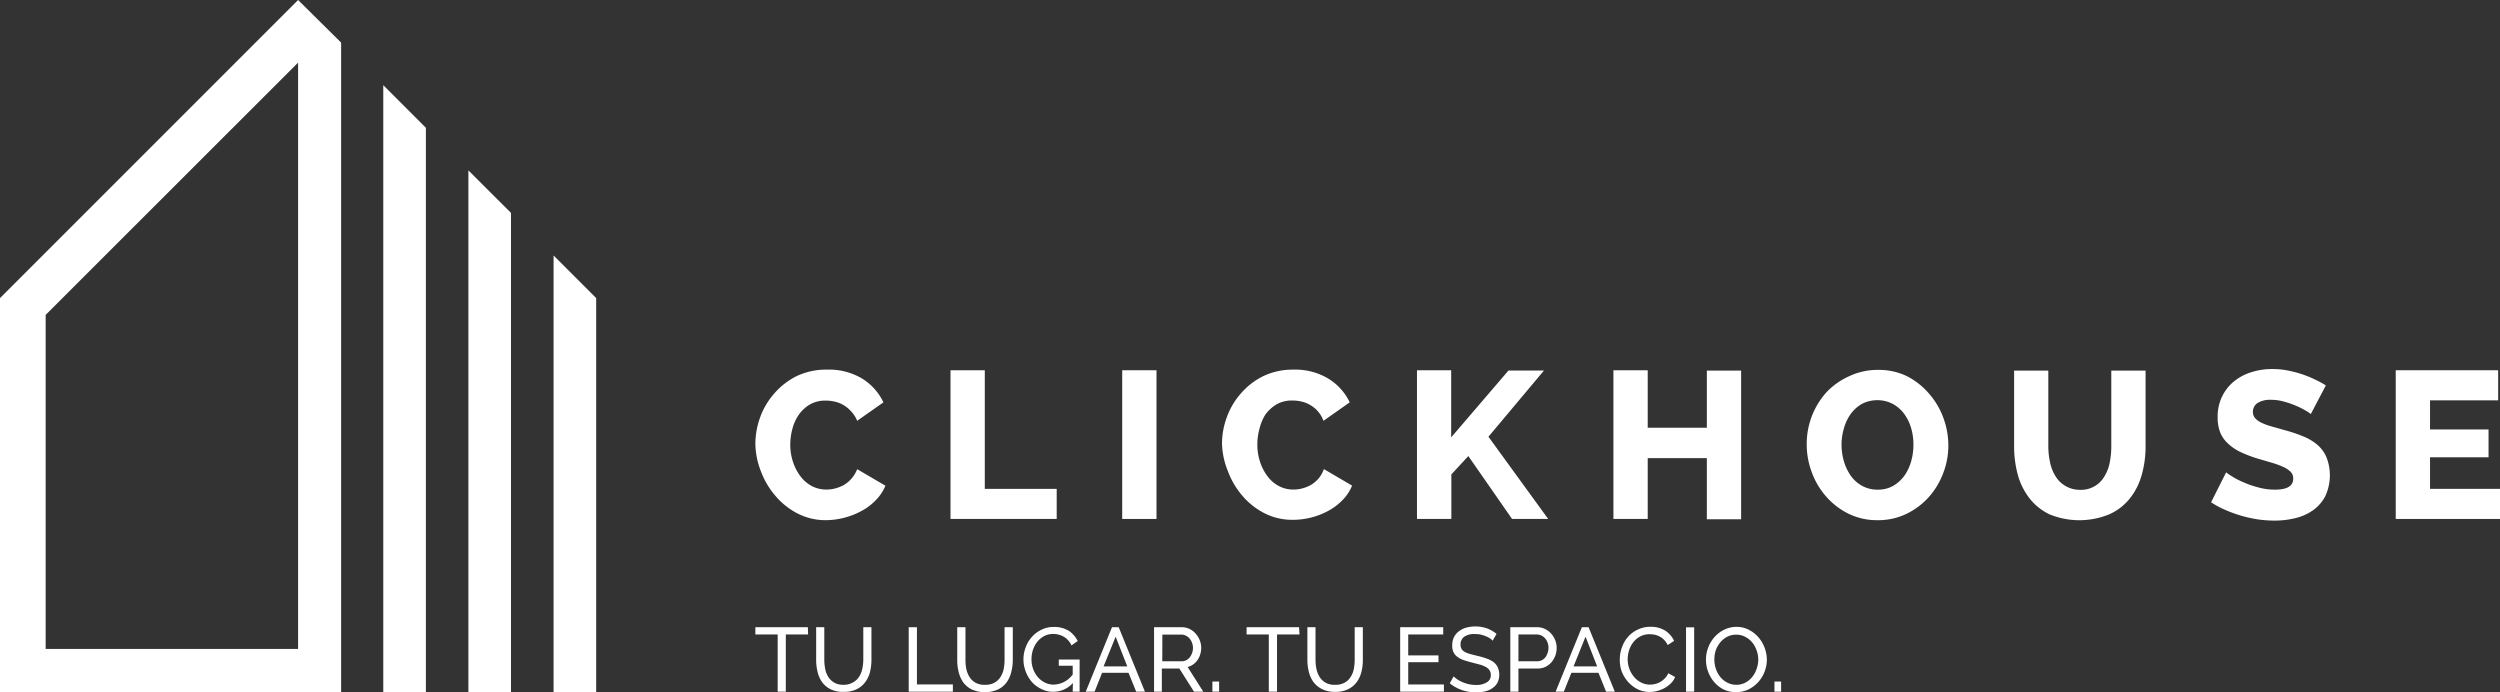 <svg xmlns="http://www.w3.org/2000/svg" viewBox="0 0 285.82 79.16"><rect x="0" y="0" width="285.82" height="79.16" fill="#333333" stroke="none"/><defs><style>.cls-1{fill:#fff;}</style></defs><g id="Layer_2" data-name="Layer 2"><g id="Capa_1" data-name="Capa 1"><path class="cls-1" d="M0,34.08V79.16H39V4.87L34.08,0ZM34.08,74.19H5.22V36L34.08,7.16Z"/><polygon class="cls-1" points="43.82 79.16 48.69 79.16 48.69 14.61 43.82 9.74 43.82 79.16"/><polygon class="cls-1" points="53.55 79.16 58.42 79.16 58.42 24.34 53.55 19.48 53.55 79.16"/><polygon class="cls-1" points="63.29 29.21 63.29 79.16 68.16 79.16 68.16 34.08 63.29 29.21"/><path class="cls-1" d="M86.36,50.7a9,9,0,0,1,.55-3A8.41,8.41,0,0,1,88.51,45,8.19,8.19,0,0,1,91.08,43a7.81,7.81,0,0,1,3.45-.74,7.36,7.36,0,0,1,4,1A6.42,6.42,0,0,1,101,46l-3,2.11A3.51,3.51,0,0,0,97.28,47a3.66,3.66,0,0,0-.88-.71,3.43,3.43,0,0,0-1-.38,4.31,4.31,0,0,0-1-.11,3.53,3.53,0,0,0-1.82.45,4.16,4.16,0,0,0-1.26,1.17A5.2,5.2,0,0,0,90.6,49a7.16,7.16,0,0,0-.25,1.84,6.23,6.23,0,0,0,.3,1.93,5.58,5.58,0,0,0,.84,1.65,4,4,0,0,0,1.3,1.14,3.59,3.59,0,0,0,1.7.41,3.91,3.91,0,0,0,1-.13,4.2,4.2,0,0,0,1-.4,3.66,3.66,0,0,0,.86-.72A3.7,3.7,0,0,0,98,53.64l3.23,1.89a5.17,5.17,0,0,1-1.12,1.67,6.38,6.38,0,0,1-1.66,1.24,8.4,8.4,0,0,1-2,.77,8.52,8.52,0,0,1-2,.26,7,7,0,0,1-3.24-.75,8.21,8.21,0,0,1-2.53-2A9.25,9.25,0,0,1,87,53.9,8.9,8.9,0,0,1,86.36,50.7Z"/><path class="cls-1" d="M108.67,59.33v-17h3.92V55.89h8.22v3.44Z"/><path class="cls-1" d="M128.3,59.33v-17h3.92v17Z"/><path class="cls-1" d="M139.71,50.7a8.76,8.76,0,0,1,.55-3,8.41,8.41,0,0,1,1.6-2.71A8.19,8.19,0,0,1,144.43,43a7.81,7.81,0,0,1,3.45-.74,7.32,7.32,0,0,1,3.94,1A6.38,6.38,0,0,1,154.31,46l-3,2.11a3.43,3.43,0,0,0-1.56-1.83,3.22,3.22,0,0,0-1-.38,4.16,4.16,0,0,0-1-.11,3.51,3.51,0,0,0-1.82.45,4.31,4.31,0,0,0-1.27,1.17A5.41,5.41,0,0,0,144,49a6.75,6.75,0,0,0-.25,1.84,6.23,6.23,0,0,0,.3,1.93,5.58,5.58,0,0,0,.84,1.65,3.94,3.94,0,0,0,1.3,1.14,3.55,3.55,0,0,0,1.69.41,3.85,3.85,0,0,0,1-.13,4.1,4.1,0,0,0,1-.4,3.87,3.87,0,0,0,.86-.72,3.7,3.7,0,0,0,.62-1.09l3.22,1.89a5,5,0,0,1-1.11,1.67,6.55,6.55,0,0,1-1.66,1.24,8.51,8.51,0,0,1-4,1,7,7,0,0,1-3.24-.75,8.21,8.21,0,0,1-2.53-2,9.25,9.25,0,0,1-1.66-2.82A8.9,8.9,0,0,1,139.71,50.7Z"/><path class="cls-1" d="M162,59.33v-17h3.91V50l6.55-7.64h4.06l-6.35,7.57L177,59.33h-4.13l-5-7.19-1.94,2.1v5.09Z"/><path class="cls-1" d="M199.06,42.37v17h-3.92V52.38h-6.76v6.95h-3.92v-17h3.92v6.57h6.76V42.37Z"/><path class="cls-1" d="M214.63,59.47a7.34,7.34,0,0,1-3.3-.74,8.25,8.25,0,0,1-2.54-1.95A8.74,8.74,0,0,1,207.14,54a9,9,0,0,1-.58-3.2,8.81,8.81,0,0,1,2.3-6A8.21,8.21,0,0,1,211.44,43a7.55,7.55,0,0,1,3.26-.71A7.34,7.34,0,0,1,218,43a8.32,8.32,0,0,1,2.54,2,8.8,8.8,0,0,1,1.64,2.77,9.12,9.12,0,0,1,.57,3.15,8.7,8.7,0,0,1-.61,3.23,8.61,8.61,0,0,1-1.68,2.74,8.24,8.24,0,0,1-2.57,1.89A7.38,7.38,0,0,1,214.63,59.47Zm-4.09-8.6a6.72,6.72,0,0,0,.28,1.9,5.54,5.54,0,0,0,.79,1.64,3.83,3.83,0,0,0,1.29,1.14,3.58,3.58,0,0,0,1.78.43,3.47,3.47,0,0,0,1.79-.45,4.13,4.13,0,0,0,1.28-1.18,5.41,5.41,0,0,0,.76-1.65,7,7,0,0,0,.25-1.88,6.76,6.76,0,0,0-.27-1.9,5.33,5.33,0,0,0-.8-1.62,4,4,0,0,0-1.29-1.12,3.86,3.86,0,0,0-3.54,0,4.18,4.18,0,0,0-1.28,1.16,5.17,5.17,0,0,0-.77,1.64A6.56,6.56,0,0,0,210.54,50.87Z"/><path class="cls-1" d="M237.77,56a3.08,3.08,0,0,0,2.82-1.53,4.69,4.69,0,0,0,.61-1.58,9.31,9.31,0,0,0,.18-1.83V42.37h3.92V51a11.9,11.9,0,0,1-.44,3.29A7.56,7.56,0,0,1,243.49,57a6.28,6.28,0,0,1-2.34,1.8,9,9,0,0,1-6.84,0A6.41,6.41,0,0,1,232,56.93a7.69,7.69,0,0,1-1.32-2.69,12.47,12.47,0,0,1-.41-3.2V42.37h3.91V51a8.62,8.62,0,0,0,.2,1.86,4.7,4.7,0,0,0,.62,1.58,3.16,3.16,0,0,0,1.11,1.1A3.22,3.22,0,0,0,237.77,56Z"/><path class="cls-1" d="M264.19,47.34a3.1,3.1,0,0,0-.53-.36,8.71,8.71,0,0,0-1.07-.55,10.11,10.11,0,0,0-1.41-.5,5.39,5.39,0,0,0-1.53-.22,2.74,2.74,0,0,0-1.54.36,1.18,1.18,0,0,0-.54,1,1.08,1.08,0,0,0,.24.72,2.09,2.09,0,0,0,.68.51,6.37,6.37,0,0,0,1.1.42l1.51.43a17.71,17.71,0,0,1,2.2.73,5.89,5.89,0,0,1,1.67,1A3.84,3.84,0,0,1,266,52.33a5.67,5.67,0,0,1-.17,4.43,4.58,4.58,0,0,1-1.42,1.6,5.87,5.87,0,0,1-2,.88,10,10,0,0,1-2.38.28,13.83,13.83,0,0,1-1.9-.14,14.94,14.94,0,0,1-1.9-.42,15.58,15.58,0,0,1-1.81-.66,9.72,9.72,0,0,1-1.63-.88L254.51,54a5,5,0,0,0,.65.45,8.5,8.5,0,0,0,1.29.67,11.12,11.12,0,0,0,1.72.6,7,7,0,0,0,1.93.26c1.39,0,2.08-.42,2.08-1.26a1.06,1.06,0,0,0-.31-.79,2.85,2.85,0,0,0-.86-.56,9.06,9.06,0,0,0-1.29-.47l-1.63-.48a14.47,14.47,0,0,1-2-.77,5.52,5.52,0,0,1-1.43-1,3.47,3.47,0,0,1-.85-1.27,4.68,4.68,0,0,1-.27-1.67,5.22,5.22,0,0,1,.5-2.36,5.07,5.07,0,0,1,1.36-1.74,5.9,5.9,0,0,1,2-1.06,7.83,7.83,0,0,1,2.4-.36,9.29,9.29,0,0,1,1.76.17,13.09,13.09,0,0,1,1.64.43,12.19,12.19,0,0,1,1.47.6,11.74,11.74,0,0,1,1.24.67Z"/><path class="cls-1" d="M285.82,55.89v3.44H273.9v-17h11.71v3.44h-7.79V49.1h6.69v3.18h-6.69v3.61Z"/><path class="cls-1" d="M92.39,72.54H89.84v6.54h-.93V72.54H86.36v-.83h6Z"/><path class="cls-1" d="M96.48,78.29A2,2,0,0,0,97.55,78a1.85,1.85,0,0,0,.68-.65,2.63,2.63,0,0,0,.36-.91,5.17,5.17,0,0,0,.11-1V71.71h.93v3.73a5.86,5.86,0,0,1-.17,1.41A3.29,3.29,0,0,1,98.91,78a2.65,2.65,0,0,1-1,.81,3.21,3.21,0,0,1-1.45.29A3.15,3.15,0,0,1,95,78.82,2.69,2.69,0,0,1,94,78a3.22,3.22,0,0,1-.53-1.19,5.65,5.65,0,0,1-.16-1.37V71.71h.93v3.73a5.29,5.29,0,0,0,.11,1.06,2.63,2.63,0,0,0,.36.91,2,2,0,0,0,.68.64A2.09,2.09,0,0,0,96.48,78.29Z"/><path class="cls-1" d="M103.89,79.08V71.71h.94v6.54h4.11v.83Z"/><path class="cls-1" d="M112.64,78.29a2.07,2.07,0,0,0,1.07-.25,1.93,1.93,0,0,0,.68-.65,2.63,2.63,0,0,0,.36-.91,5.16,5.16,0,0,0,.1-1V71.71h.94v3.73a5.39,5.39,0,0,1-.18,1.41,3.27,3.27,0,0,1-.54,1.18,2.65,2.65,0,0,1-1,.81,3.75,3.75,0,0,1-2.94,0,2.78,2.78,0,0,1-1-.82,3.58,3.58,0,0,1-.53-1.19,5.65,5.65,0,0,1-.16-1.37V71.71h.94v3.73a5.29,5.29,0,0,0,.1,1.06,2.85,2.85,0,0,0,.37.91,2,2,0,0,0,.67.64A2.13,2.13,0,0,0,112.64,78.29Z"/><path class="cls-1" d="M122.66,78.09a3,3,0,0,1-2.24,1,2.91,2.91,0,0,1-1.37-.32A3.42,3.42,0,0,1,118,78a3.84,3.84,0,0,1-.72-1.2,3.75,3.75,0,0,1-.27-1.4,3.88,3.88,0,0,1,.26-1.41,3.68,3.68,0,0,1,.72-1.19,3.38,3.38,0,0,1,1.09-.81,3,3,0,0,1,1.37-.31,3.17,3.17,0,0,1,1.76.45,3,3,0,0,1,1,1.16l-.71.5a2.22,2.22,0,0,0-.89-1,2.39,2.39,0,0,0-1.23-.31,2.16,2.16,0,0,0-1,.24,2.67,2.67,0,0,0-.78.64,3.19,3.19,0,0,0-.5.93,3.3,3.3,0,0,0-.17,1.08,3.18,3.18,0,0,0,.19,1.12,3.07,3.07,0,0,0,.54.93,2.58,2.58,0,0,0,.81.62,2.21,2.21,0,0,0,1,.23,2.76,2.76,0,0,0,2.17-1.16v-1h-1.59V75.4h2.38v3.68h-.79Z"/><path class="cls-1" d="M124.13,79.08l3-7.37h.77l3,7.37h-1l-.88-2.16H126l-.86,2.16Zm3.42-6.29-1.38,3.4h2.71Z"/><path class="cls-1" d="M131.94,79.08V71.71h3.16a2,2,0,0,1,.9.2,2.06,2.06,0,0,1,.7.54,2.48,2.48,0,0,1,.47.76,2.29,2.29,0,0,1,.16.85,2.35,2.35,0,0,1-.11.75,2.17,2.17,0,0,1-.31.65,2.11,2.11,0,0,1-.49.5,2.22,2.22,0,0,1-.64.3l1.79,2.82h-1.06l-1.68-2.65h-2v2.65Zm.94-3.48h2.23a1.11,1.11,0,0,0,.52-.12,1.32,1.32,0,0,0,.4-.34,1.64,1.64,0,0,0,.26-.49,1.66,1.66,0,0,0,.1-.59,1.62,1.62,0,0,0-.11-.58A1.59,1.59,0,0,0,136,73a1.37,1.37,0,0,0-.43-.33,1.13,1.13,0,0,0-.51-.12h-2.17Z"/><path class="cls-1" d="M138.61,79.08V77.92h.77v1.16Z"/><path class="cls-1" d="M148.57,72.54H146v6.54h-.94V72.54h-2.54v-.83h6Z"/><path class="cls-1" d="M152.67,78.29a2.07,2.07,0,0,0,1.07-.25,1.93,1.93,0,0,0,.68-.65,2.63,2.63,0,0,0,.36-.91,6,6,0,0,0,.1-1V71.71h.93v3.73a5.4,5.4,0,0,1-.17,1.41A3.27,3.27,0,0,1,155.1,78a2.74,2.74,0,0,1-1,.81,3.24,3.24,0,0,1-1.45.29,3.19,3.19,0,0,1-1.49-.31,2.78,2.78,0,0,1-1-.82,3.39,3.39,0,0,1-.53-1.19,5.65,5.65,0,0,1-.16-1.37V71.71h.93v3.73a5.29,5.29,0,0,0,.11,1.06,2.85,2.85,0,0,0,.37.91,2,2,0,0,0,.67.64A2.11,2.11,0,0,0,152.67,78.29Z"/><path class="cls-1" d="M165.08,78.25v.83h-5V71.71H165v.83h-4v2.39h3.46v.78H161v2.54Z"/><path class="cls-1" d="M170.65,73.25a1.61,1.61,0,0,0-.33-.28,3,3,0,0,0-.47-.24,3.83,3.83,0,0,0-.57-.18,3.24,3.24,0,0,0-.64-.06,2,2,0,0,0-1.26.32,1.08,1.08,0,0,0-.4.88,1,1,0,0,0,.12.5.91.91,0,0,0,.36.34,2.87,2.87,0,0,0,.6.24l.87.22a8,8,0,0,1,1,.29,3.06,3.06,0,0,1,.79.39,1.66,1.66,0,0,1,.5.59,2.14,2.14,0,0,1,0,1.76,1.85,1.85,0,0,1-.57.64,2.4,2.4,0,0,1-.84.38,4.47,4.47,0,0,1-1.06.12,4.83,4.83,0,0,1-1.62-.27,4.45,4.45,0,0,1-1.38-.77l.44-.79a3.39,3.39,0,0,0,.43.35,3.87,3.87,0,0,0,.61.32,4.68,4.68,0,0,0,.72.23,4.3,4.3,0,0,0,.82.08A2.23,2.23,0,0,0,170,78a.9.9,0,0,0,.44-.84.94.94,0,0,0-.14-.52,1.14,1.14,0,0,0-.41-.37,2.81,2.81,0,0,0-.67-.28l-.91-.24c-.37-.09-.7-.19-1-.29a2.79,2.79,0,0,1-.71-.38,1.38,1.38,0,0,1-.43-.53,1.66,1.66,0,0,1-.14-.74,2.13,2.13,0,0,1,.19-.94,1.92,1.92,0,0,1,.55-.68,2.52,2.52,0,0,1,.85-.43,4.08,4.08,0,0,1,2.41.09,4,4,0,0,1,1.07.62Z"/><path class="cls-1" d="M172.67,79.08V71.71h3.07a2,2,0,0,1,.9.2,2.2,2.2,0,0,1,.71.54,2.66,2.66,0,0,1,.46.76,2.29,2.29,0,0,1,.16.85,2.68,2.68,0,0,1-.15.89,2.74,2.74,0,0,1-.44.76,2.27,2.27,0,0,1-.69.53,2,2,0,0,1-.89.19h-2.2v2.65Zm.93-3.48h2.15a1.18,1.18,0,0,0,.53-.12,1.38,1.38,0,0,0,.4-.33,1.62,1.62,0,0,0,.25-.49,1.77,1.77,0,0,0,0-1.2,1.59,1.59,0,0,0-.29-.49,1.34,1.34,0,0,0-.43-.32,1.26,1.26,0,0,0-.51-.11H173.6Z"/><path class="cls-1" d="M177.85,79.08l3-7.37h.77l3,7.37h-1l-.87-2.16h-3.1l-.86,2.16Zm3.42-6.29-1.37,3.4h2.7Z"/><path class="cls-1" d="M185.19,75.34a3.84,3.84,0,0,1,.24-1.32,3.61,3.61,0,0,1,.68-1.19,3.33,3.33,0,0,1,1.11-.84,3.27,3.27,0,0,1,1.49-.33,3.09,3.09,0,0,1,1.69.45,2.85,2.85,0,0,1,1,1.16l-.74.48a2.11,2.11,0,0,0-.4-.59,1.83,1.83,0,0,0-.51-.38,2,2,0,0,0-.56-.21,2.93,2.93,0,0,0-.58-.06,2.24,2.24,0,0,0-1.08.25,2.47,2.47,0,0,0-.8.67,3,3,0,0,0-.48.92,3.35,3.35,0,0,0-.16,1,3.16,3.16,0,0,0,.19,1.11,3.07,3.07,0,0,0,.54.93,2.5,2.5,0,0,0,.81.64,2.19,2.19,0,0,0,1,.24,2.44,2.44,0,0,0,.59-.07,2.49,2.49,0,0,0,.59-.23,2.54,2.54,0,0,0,.52-.41,1.76,1.76,0,0,0,.4-.59l.78.43a2.13,2.13,0,0,1-.49.73,3.23,3.23,0,0,1-.72.54,4.08,4.08,0,0,1-.84.33,3.37,3.37,0,0,1-.88.11,3,3,0,0,1-1.39-.33,3.68,3.68,0,0,1-1.09-.86,4.05,4.05,0,0,1-.72-1.22A3.93,3.93,0,0,1,185.19,75.34Z"/><path class="cls-1" d="M192.76,79.08V71.72h.93v7.36Z"/><path class="cls-1" d="M198.47,79.13a3.18,3.18,0,0,1-1.42-.31A3.46,3.46,0,0,1,196,78a3.81,3.81,0,0,1-.71-1.2,3.88,3.88,0,0,1-.25-1.39,3.76,3.76,0,0,1,.27-1.41,3.71,3.71,0,0,1,.73-1.19,3.51,3.51,0,0,1,1.11-.83,3.17,3.17,0,0,1,1.38-.31,3,3,0,0,1,1.41.33,3.72,3.72,0,0,1,1.1.86A4,4,0,0,1,202,75.4,3.87,3.87,0,0,1,201,78a3.72,3.72,0,0,1-1.1.82A3.24,3.24,0,0,1,198.47,79.13ZM196,75.39a3.32,3.32,0,0,0,.18,1.09,3,3,0,0,0,.51.93,2.49,2.49,0,0,0,.8.64,2.24,2.24,0,0,0,1,.24,2.16,2.16,0,0,0,1.06-.25,2.58,2.58,0,0,0,.8-.67,3,3,0,0,0,.49-.93,3.13,3.13,0,0,0,.18-1,3.07,3.07,0,0,0-.19-1.08,2.83,2.83,0,0,0-.52-.93,2.46,2.46,0,0,0-.8-.63,2.13,2.13,0,0,0-1-.24,2.18,2.18,0,0,0-1.06.25,2.48,2.48,0,0,0-.79.65,3.06,3.06,0,0,0-.51.92A3.51,3.51,0,0,0,196,75.39Z"/><path class="cls-1" d="M202.87,79.08V77.92h.76v1.16Z"/></g></g></svg>